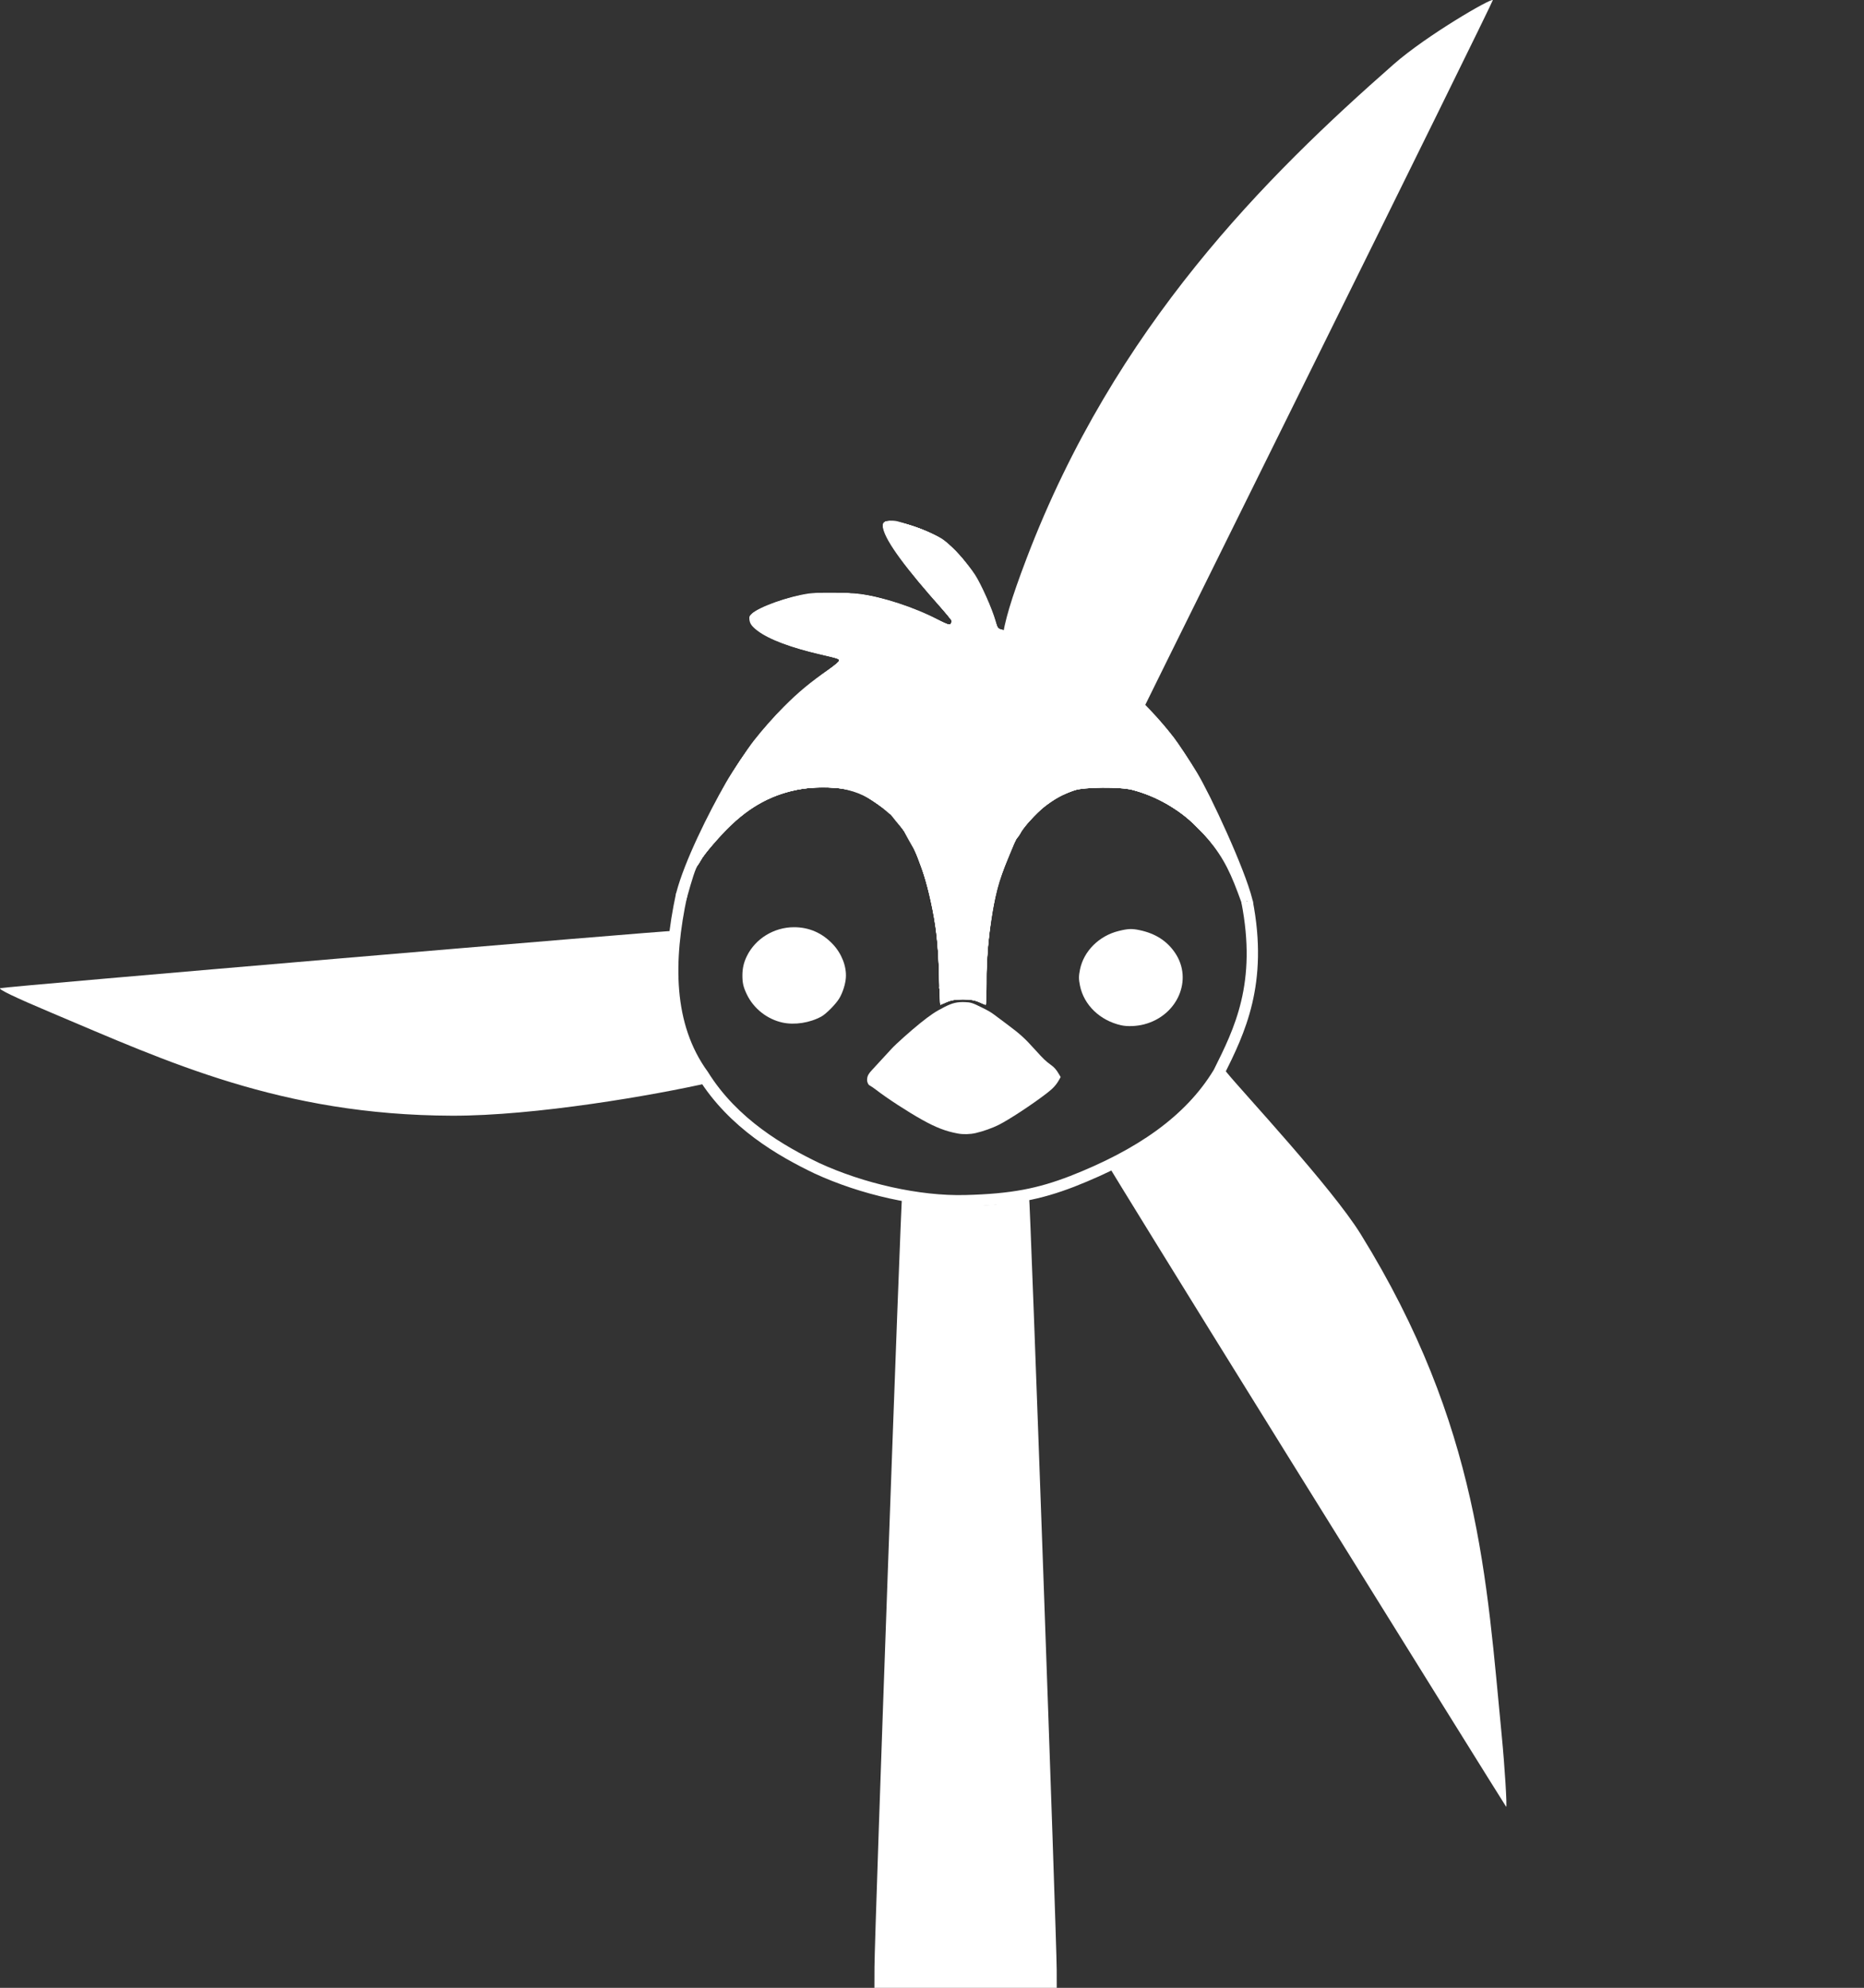 <?xml version="1.0" encoding="UTF-8" standalone="no"?>
<!-- Created with Inkscape (http://www.inkscape.org/) -->

<svg
   xmlns:dc="http://purl.org/dc/elements/1.1/"
   xmlns:cc="http://creativecommons.org/ns#"
   xmlns:rdf="http://www.w3.org/1999/02/22-rdf-syntax-ns#"
   xmlns:svg="http://www.w3.org/2000/svg"
   xmlns="http://www.w3.org/2000/svg"
   xmlns:sodipodi="http://sodipodi.sourceforge.net/DTD/sodipodi-0.dtd"
   xmlns:inkscape="http://www.inkscape.org/namespaces/inkscape"
   version="1.1"
   id="svg2"
   width="1626.369"
   height="1734.25"
   viewBox="0 0 1626.369 1734.25"
   sodipodi:docname="penguinlogowhite.svg"
   inkscape:version="0.92.4 (5da689c313, 2019-01-14)">
  <rect x="0" y="0" width="1626.369" height="1734.25" fill="#333333" stroke="none"/>
  <defs
     id="defs6" />
  <sodipodi:namedview
     pagecolor="#ffffff"
     bordercolor="#666666"
     borderopacity="1"
     objecttolerance="10"
     gridtolerance="10"
     guidetolerance="10"
     inkscape:pageopacity="0"
     inkscape:pageshadow="2"
     inkscape:window-width="1920"
     inkscape:window-height="1001"
     id="namedview4"
     showgrid="false"
     inkscape:zoom="0.417193"
     inkscape:cx="704.28508"
     inkscape:cy="528.60105"
     inkscape:window-x="-9"
     inkscape:window-y="-9"
     inkscape:window-maximized="1"
     inkscape:current-layer="svg2"
     fit-margin-top="0"
     fit-margin-left="0"
     fit-margin-right="0"
     fit-margin-bottom="0" />
  <path
     style="fill:#ffffff;fill-opacity:1;stroke:#000000;stroke-width:0;stroke-miterlimit:4;stroke-dasharray:none;stroke-opacity:0"
     d="m 819.384,850.584 c -0.811,-28.428 -2.527,-43.643 -7.405,-65.653 -6.28,-28.337 -16.086,-51.788 -27.455,-65.663 -2.37,-2.893 -4.309,-5.762 -4.309,-6.376 0,-1.417 -20.508,-16.077 -27.24,-19.473 -8.905,-4.492 -20.174,-6.543 -35.681,-6.495 -31.023,0.095 -57.491,11.243 -81.026,34.128 -9.486,9.224 -22.089,24.2 -24.895,29.583 -0.909,1.744 -2.579,4.25 -3.711,5.569 -1.132,1.318 -4.142,6.908 -6.69,12.422 -2.548,5.514 -4.817,9.471 -5.043,8.793 -0.723,-2.168 6.939,-26.658 13.76,-43.986 25.201,-64.017 61.888,-112.374 112.7,-148.55 5.438,-3.872 9.888,-7.725 9.888,-8.564 0,-1.795 0.105,-1.76 -19.176,-6.341 -35.826,-8.512 -58.726,-20.178 -58.726,-29.919 0,-3.242 0.822,-4.2 6.292,-7.334 8.923,-5.112 24.046,-10.363 38.351,-13.315 16.295,-3.363 45.737,-2.805 63.22,1.197 17.562,4.02 37.82,11.192 52.717,18.663 10.54,5.286 13.764,6.437 14.55,5.197 0.556,-0.876 1.005,-2.133 0.999,-2.792 -0.006,-0.659 -7.348,-9.558 -16.315,-19.775 -33.806,-38.519 -49.486,-63.718 -41.545,-66.766 6.689,-2.567 33.904,5.741 47.684,14.557 18.794,12.023 35.766,36.808 46.531,67.955 l 3.841,11.114 14.457,3.225 c 35.109,7.831 61.212,19.757 88.613,40.487 10.644,8.052 34.402,31.565 44.343,43.885 27.061,33.537 51.015,81.491 63.547,127.218 2.293,8.366 4.169,15.982 4.169,16.923 0,0.942 -3.542,-5.186 -7.87,-13.618 -9.021,-17.571 -18.953,-30.886 -34.521,-46.277 -15.033,-14.862 -34.897,-26.153 -55.412,-31.496 -10.691,-2.785 -42.389,-2.521 -50.948,0.424 -9.836,3.384 -17.876,7.777 -25.729,14.057 -6.826,5.459 -19.792,19.492 -20.726,22.431 -0.249,0.783 -1.385,2.502 -2.526,3.82 -3.089,3.57 -15.048,33.323 -17.899,44.532 -6.063,23.833 -9.651,55.219 -9.672,84.605 -0.007,9.723 -0.223,17.678 -0.481,17.678 -0.258,0 -2.819,-1.067 -5.693,-2.371 -3.717,-1.687 -7.818,-2.371 -14.213,-2.371 -6.396,0 -10.496,0.684 -14.213,2.371 -2.873,1.304 -5.354,2.371 -5.512,2.371 -0.158,0 -0.622,-11.73 -1.03,-26.067 z"
     id="path819"
     inkscape:connector-curvature="0" />
  <path
     style="fill:#ffffff;fill-opacity:1;stroke:#000000;stroke-width:0;stroke-miterlimit:4;stroke-dasharray:none;stroke-opacity:0"
     d="m 819.384,850.584 c -0.811,-28.428 -2.527,-43.643 -7.405,-65.653 -6.28,-28.337 -16.086,-51.788 -27.455,-65.663 -2.37,-2.893 -4.309,-5.762 -4.309,-6.376 0,-1.417 -20.508,-16.077 -27.24,-19.473 -8.905,-4.492 -20.174,-6.543 -35.681,-6.495 -31.023,0.095 -57.491,11.243 -81.026,34.128 -9.486,9.224 -22.089,24.2 -24.895,29.583 -0.909,1.744 -2.579,4.25 -3.711,5.569 -1.132,1.318 -4.142,6.908 -6.69,12.422 -2.548,5.514 -4.817,9.471 -5.043,8.793 -0.723,-2.168 6.939,-26.658 13.76,-43.986 25.201,-64.017 61.888,-112.374 112.7,-148.55 5.438,-3.872 9.888,-7.725 9.888,-8.564 0,-1.795 0.105,-1.76 -19.176,-6.341 -35.826,-8.512 -58.726,-20.178 -58.726,-29.919 0,-3.242 0.822,-4.2 6.292,-7.334 8.923,-5.112 24.046,-10.363 38.351,-13.315 16.295,-3.363 45.737,-2.805 63.22,1.197 17.562,4.02 37.82,11.192 52.717,18.663 10.54,5.286 13.764,6.437 14.55,5.197 0.556,-0.876 1.005,-2.133 0.999,-2.792 -0.006,-0.659 -7.348,-9.558 -16.315,-19.775 -33.806,-38.519 -49.486,-63.718 -41.545,-66.766 6.689,-2.567 33.904,5.741 47.684,14.557 18.794,12.023 35.766,36.808 46.531,67.955 l 3.841,11.114 14.457,3.225 c 35.109,7.831 61.212,19.757 88.613,40.487 10.644,8.052 34.402,31.565 44.343,43.885 27.061,33.537 51.015,81.491 63.547,127.218 2.293,8.366 4.169,15.982 4.169,16.923 0,0.942 -3.542,-5.186 -7.87,-13.618 -9.021,-17.571 -18.953,-30.886 -34.521,-46.277 -15.033,-14.862 -34.897,-26.153 -55.412,-31.496 -10.691,-2.785 -42.389,-2.521 -50.948,0.424 -9.836,3.384 -17.876,7.777 -25.729,14.057 -6.826,5.459 -19.792,19.492 -20.726,22.431 -0.249,0.783 -1.385,2.502 -2.526,3.82 -3.089,3.57 -15.048,33.323 -17.899,44.532 -6.063,23.833 -9.651,55.219 -9.672,84.605 -0.007,9.723 -0.223,17.678 -0.481,17.678 -0.258,0 -2.819,-1.067 -5.693,-2.371 -3.717,-1.687 -7.818,-2.371 -14.213,-2.371 -6.396,0 -10.496,0.684 -14.213,2.371 -2.873,1.304 -5.354,2.371 -5.512,2.371 -0.158,0 -0.622,-11.73 -1.03,-26.067 z"
     id="path825"
     inkscape:connector-curvature="0" />
  <path
     style="fill:#ffffff;fill-opacity:1;stroke:#000000;stroke-width:0;stroke-miterlimit:4;stroke-dasharray:none;stroke-opacity:0"
     d="m 819.384,850.584 c -0.811,-28.428 -2.527,-43.643 -7.405,-65.653 -6.28,-28.337 -16.086,-51.788 -27.455,-65.663 -2.37,-2.893 -4.309,-5.762 -4.309,-6.376 0,-1.417 -20.508,-16.077 -27.24,-19.473 -8.905,-4.492 -20.174,-6.543 -35.681,-6.495 -31.023,0.095 -57.491,11.243 -81.026,34.128 -9.486,9.224 -22.089,24.2 -24.895,29.583 -0.909,1.744 -2.579,4.25 -3.711,5.569 -1.132,1.318 -4.142,6.908 -6.69,12.422 -2.548,5.514 -4.817,9.471 -5.043,8.793 -0.723,-2.168 6.939,-26.658 13.76,-43.986 25.201,-64.017 61.888,-112.374 112.7,-148.55 5.438,-3.872 9.888,-7.725 9.888,-8.564 0,-1.795 0.105,-1.76 -19.176,-6.341 -35.826,-8.512 -58.726,-20.178 -58.726,-29.919 0,-3.242 0.822,-4.2 6.292,-7.334 8.923,-5.112 24.046,-10.363 38.351,-13.315 16.295,-3.363 45.737,-2.805 63.22,1.197 17.562,4.02 37.82,11.192 52.717,18.663 10.54,5.286 13.764,6.437 14.55,5.197 0.556,-0.876 1.005,-2.133 0.999,-2.792 -0.006,-0.659 -7.348,-9.558 -16.315,-19.775 -33.806,-38.519 -49.486,-63.718 -41.545,-66.766 6.689,-2.567 33.904,5.741 47.684,14.557 18.794,12.023 35.766,36.808 46.531,67.955 l 3.841,11.114 14.457,3.225 c 35.109,7.831 61.212,19.757 88.613,40.487 10.644,8.052 34.402,31.565 44.343,43.885 27.061,33.537 51.015,81.491 63.547,127.218 2.293,8.366 4.169,15.982 4.169,16.923 0,0.942 -3.542,-5.186 -7.87,-13.618 -9.021,-17.571 -18.953,-30.886 -34.521,-46.277 -15.033,-14.862 -34.897,-26.153 -55.412,-31.496 -10.691,-2.785 -42.389,-2.521 -50.948,0.424 -9.836,3.384 -17.876,7.777 -25.729,14.057 -6.826,5.459 -19.792,19.492 -20.726,22.431 -0.249,0.783 -1.385,2.502 -2.526,3.82 -3.089,3.57 -15.048,33.323 -17.899,44.532 -6.063,23.833 -9.651,55.219 -9.672,84.605 -0.007,9.723 -0.223,17.678 -0.481,17.678 -0.258,0 -2.819,-1.067 -5.693,-2.371 -3.717,-1.687 -7.818,-2.371 -14.213,-2.371 -6.396,0 -10.496,0.684 -14.213,2.371 -2.873,1.304 -5.354,2.371 -5.512,2.371 -0.158,0 -0.622,-11.73 -1.03,-26.067 z"
     id="path827"
     inkscape:connector-curvature="0" />
  <path
     style="fill:#ffffff;fill-opacity:1;stroke:#000000;stroke-width:0;stroke-miterlimit:4;stroke-dasharray:none;stroke-opacity:0"
     d="m 819.384,850.584 c -0.811,-28.428 -2.527,-43.643 -7.405,-65.653 -6.28,-28.337 -16.086,-51.788 -27.455,-65.663 -2.37,-2.893 -4.309,-5.762 -4.309,-6.376 0,-1.417 -20.508,-16.077 -27.24,-19.473 -8.905,-4.492 -20.174,-6.543 -35.681,-6.495 -31.023,0.095 -57.491,11.243 -81.026,34.128 -9.486,9.224 -22.089,24.2 -24.895,29.583 -0.909,1.744 -2.579,4.25 -3.711,5.569 -1.132,1.318 -4.142,6.908 -6.69,12.422 -2.548,5.514 -4.817,9.471 -5.043,8.793 -0.723,-2.168 6.939,-26.658 13.76,-43.986 25.201,-64.017 61.888,-112.374 112.7,-148.55 5.438,-3.872 9.888,-7.725 9.888,-8.564 0,-1.795 0.105,-1.76 -19.176,-6.341 -35.826,-8.512 -58.726,-20.178 -58.726,-29.919 0,-3.242 0.822,-4.2 6.292,-7.334 8.923,-5.112 24.046,-10.363 38.351,-13.315 16.295,-3.363 45.737,-2.805 63.22,1.197 17.562,4.02 37.82,11.192 52.717,18.663 10.54,5.286 13.764,6.437 14.55,5.197 0.556,-0.876 1.005,-2.133 0.999,-2.792 -0.006,-0.659 -7.348,-9.558 -16.315,-19.775 -33.806,-38.519 -49.486,-63.718 -41.545,-66.766 6.689,-2.567 33.904,5.741 47.684,14.557 18.794,12.023 35.766,36.808 46.531,67.955 l 3.841,11.114 14.457,3.225 c 35.109,7.831 61.212,19.757 88.613,40.487 10.644,8.052 34.402,31.565 44.343,43.885 27.061,33.537 51.015,81.491 63.547,127.218 2.293,8.366 4.169,15.982 4.169,16.923 0,0.942 -3.542,-5.186 -7.87,-13.618 -9.021,-17.571 -18.953,-30.886 -34.521,-46.277 -15.033,-14.862 -34.897,-26.153 -55.412,-31.496 -10.691,-2.785 -42.389,-2.521 -50.948,0.424 -9.836,3.384 -17.876,7.777 -25.729,14.057 -6.826,5.459 -19.792,19.492 -20.726,22.431 -0.249,0.783 -1.385,2.502 -2.526,3.82 -3.089,3.57 -15.048,33.323 -17.899,44.532 -6.063,23.833 -9.651,55.219 -9.672,84.605 -0.007,9.723 -0.223,17.678 -0.481,17.678 -0.258,0 -2.819,-1.067 -5.693,-2.371 -3.717,-1.687 -7.818,-2.371 -14.213,-2.371 -6.396,0 -10.496,0.684 -14.213,2.371 -2.873,1.304 -5.354,2.371 -5.512,2.371 -0.158,0 -0.622,-11.73 -1.03,-26.067 z"
     id="path829"
     inkscape:connector-curvature="0" />
  <path
     style="fill:#000000;fill-opacity:1;stroke:#000000;stroke-width:0;stroke-miterlimit:4;stroke-dasharray:none;stroke-opacity:0"
     d=""
     id="path855"
     inkscape:connector-curvature="0" />
  <path
     style="fill:#ffffff;fill-opacity:1;stroke:#000000;stroke-width:0;stroke-miterlimit:4;stroke-dasharray:none;stroke-opacity:0"
     d="m 682.712,892.1 c -13.413,-2.943 -25.122,-12.19 -31.072,-24.54 -3.055,-6.341 -3.901,-9.965 -3.889,-16.658 0.011,-6.164 1.2,-11.279 3.905,-16.793 7.47,-15.231 23.611,-25.142 41.03,-25.192 13.273,-0.038 24.834,5.039 34.123,14.986 7.589,8.126 11.891,19.225 11.231,28.976 -0.378,5.587 -2.669,12.877 -5.638,17.942 -2.897,4.942 -11.486,13.683 -15.745,16.022 -10.048,5.519 -23.355,7.58 -33.942,5.257 z"
     id="path861"
     inkscape:connector-curvature="0" />
  <path
     style="fill:#ffffff;fill-opacity:1;stroke:#000000;stroke-width:0;stroke-miterlimit:4;stroke-dasharray:none;stroke-opacity:0"
     d="m 978.233,894.468 c -18.429,-4.114 -32.511,-17.645 -35.928,-34.523 -1.174,-5.801 -1.174,-8.34 0.004,-14.133 3.268,-16.086 16.696,-29.438 33.818,-33.629 8.125,-1.989 11.517,-2.125 18.122,-0.73 13.847,2.926 23.944,9.385 31.021,19.846 15.793,23.343 2.162,54.789 -27.034,62.364 -6.547,1.699 -14.554,2.021 -20.003,0.804 z"
     id="path863"
     inkscape:connector-curvature="0" />
  <path
     style="fill:#ffffff;fill-opacity:1;stroke:#000000;stroke-width:0;stroke-miterlimit:4;stroke-dasharray:none;stroke-opacity:0"
     d="m 835.721,988.898 c -10.39,-1.904 -19.079,-5.238 -31.011,-11.9 -12.893,-7.199 -30.586,-18.72 -40.607,-26.444 -1.653,-1.274 -3.742,-2.713 -4.644,-3.198 -1.417,-0.762 -1.732,-1.102 -2.323,-2.504 -0.538,-1.277 -0.657,-2.02 -0.559,-3.496 0.182,-2.729 1.316,-4.8 4.389,-8.012 2.178,-2.276 12.712,-13.711 16.994,-18.446 3.473,-3.841 16.958,-15.893 24.953,-22.301 9.029,-7.237 13.258,-10.055 21.123,-14.074 6.854,-3.503 11.059,-4.513 17.827,-4.284 5.178,0.175 6.689,0.668 15.431,5.03 5.276,2.632 7.339,3.849 10.337,6.092 2.06,1.542 6.914,5.168 10.786,8.058 11.909,8.889 15.5,12.145 24.874,22.552 6.96,7.728 9.241,9.916 13.548,13.002 3.062,2.194 4.738,4.1 7.044,8.008 l 1.554,2.634 -1.081,1.957 c -2.719,4.924 -5.455,7.94 -11.182,12.327 -13.095,10.03 -32.663,22.876 -41.947,27.537 -5.378,2.7 -13.54,5.592 -19.925,7.061 -4.888,1.124 -10.804,1.277 -15.58,0.401 z"
     id="path873"
     inkscape:connector-curvature="0" />
  <path
     style="fill:#ffffff;fill-opacity:1;stroke:#000000;stroke-width:0;stroke-miterlimit:4;stroke-dasharray:none;stroke-opacity:0"
     d="m 819.404,859.106 c -0.05,-19.136 -1.146,-36.06 -3.304,-50.995 -2.465,-17.058 -7.835,-39.716 -11.954,-50.435 -1.376,-3.581 -3.165,-8.532 -3.975,-11.002 -0.81,-2.47 -1.823,-4.897 -2.251,-5.393 -1.228,-1.425 -8.732,-14.78 -8.732,-15.54 0,-0.376 -2.136,-3.135 -4.747,-6.13 -3.242,-3.599 -6.824,-8.561 -7.567,-9.108 -0.39,-0.002 -3.656,-3.112 -5.963,-4.97 -12.454,-10.029 -21.972,-14.631 -35.955,-17.386 -7.382,-1.454 -26.248,-1.446 -34.752,0.015 -25.913,4.452 -45.507,14.924 -65.661,35.091 -7.521,7.526 -17.845,19.8 -18.706,20.955 -0.487,0.654 -5.622,7.099 -8.332,13.072 -2.961,6.525 -8.19,26.209 -8.587,27.454 -1.385,4.345 -4.428,-1.764 -4.454,-3.308 -0.014,-0.824 -5.724,2.415 -4.402,-2.643 7.156,-27.393 28.08,-69.437 43.443,-96.169 5.263,-9.158 18.664,-29.328 24.129,-36.317 7.611,-9.734 17.615,-21.05 26.349,-29.804 12.74,-12.769 22.503,-20.873 39.054,-32.412 7.519,-5.243 9.411,-7.008 8.909,-8.316 -0.422,-1.101 -1.882,-1.543 -15.266,-4.621 -26.596,-6.117 -45.86,-13.337 -55.73,-20.886 -4.985,-3.813 -6.717,-6.204 -7.057,-9.742 -0.25,-2.605 -0.112,-2.945 2.046,-5.047 6.085,-5.927 32.257,-15.199 50.006,-17.716 7.093,-1.006 34.827,-0.786 43.608,0.346 20.46,2.637 48.202,11.7 68.89,22.503 12.985,6.717 13.201,5.153 13.201,5.153 1.021,-0.102 0.201,-1.362 -1.36,-4.475 -0.484,-0.906 -3.66,-4.756 -7.056,-8.554 -33.179,-37.103 -50.101,-60.119 -52.682,-71.652 -1.17,-5.227 0.685,-6.834 7.887,-6.834 2.586,0.113 3.998,0.305 6.304,1.038 5.83,1.493 28.598,8.913 38.008,15.341 7.206,4.922 21.071,20.175 28.016,30.819 5.294,8.114 15.037,30.02 17.786,39.992 2.118,7.68 1.474,7.213 13.223,9.577 28.436,5.72 52.544,15.068 74.778,28.994 23.259,14.569 46.644,36.499 67.739,63.525 3.385,4.336 14.747,21.565 20.171,30.584 11.9,19.79 41.727,83.979 48.247,110.484 2.623,10.662 -5.08,-0.713 -5.111,1.816 -0.01,0.732 -4.255,4.617 -4.478,0.752 -8.838,-24.499 -14.564,-37.489 -28.877,-54.95 -4.919,-6.001 -22.841,-23.295 -23.765,-23.295 -0.279,0 -2.841,-1.525 -5.694,-3.39 -11.223,-7.336 -31.46,-18.594 -42.252,-19.725 -2.607,-0.273 -12.168,-1.597 -16.912,-2.159 l -18.064,2.75 -10.354,3.274 c -3.165,1.001 -7.63,2.892 -9.997,3.977 -5.687,2.609 -15.55,9.407 -21.273,14.663 -5.42,4.978 -13.292,14.463 -15.613,18.811 -0.902,1.69 -2.277,3.631 -3.056,4.314 -0.779,0.683 -1.564,1.897 -1.743,2.697 -0.18,0.8 -2.939,7.657 -6.132,15.237 -7.901,18.758 -11.476,32.292 -14.96,56.628 -2.635,18.409 -3.549,31.708 -3.591,52.284 -0.021,10.464 -0.579,5.543 -0.667,5.543 -0.088,2e-5 -6.977,-5.121 -10.185,-6.625 -9.723,-4.559 -12.932,-3.887 -22.073,0.309 -2.637,1.21 -7.452,4.528 -8.111,4.783 -1.182,0.458 -0.183,-0.214 -0.398,-3.184 z"
     id="path875"
     inkscape:connector-curvature="0"
     sodipodi:nodetypes="cssscsccccccsssccscsscssscsscccscccssssssssccsscsccssscscssccssccc" />
  <path
     style="color:#000000;font-style:normal;font-variant:normal;font-weight:normal;font-stretch:normal;font-size:medium;line-height:normal;font-family:sans-serif;font-variant-ligatures:normal;font-variant-position:normal;font-variant-caps:normal;font-variant-numeric:normal;font-variant-alternates:normal;font-feature-settings:normal;text-indent:0;text-align:start;text-decoration:none;text-decoration-line:none;text-decoration-style:solid;text-decoration-color:#000000;letter-spacing:normal;word-spacing:normal;text-transform:none;writing-mode:lr-tb;direction:ltr;text-orientation:mixed;dominant-baseline:auto;baseline-shift:baseline;text-anchor:start;white-space:normal;shape-padding:0;clip-rule:nonzero;display:inline;overflow:visible;visibility:visible;opacity:1;isolation:auto;mix-blend-mode:normal;color-interpolation:sRGB;color-interpolation-filters:linearRGB;solid-color:#000000;solid-opacity:1;vector-effect:none;fill:#ffffff;fill-opacity:1;fill-rule:nonzero;stroke:none;stroke-width:10;stroke-linecap:butt;stroke-linejoin:miter;stroke-miterlimit:4;stroke-dasharray:none;stroke-dashoffset:0;stroke-opacity:1;color-rendering:auto;image-rendering:auto;shape-rendering:auto;text-rendering:auto;enable-background:accumulate"
     d="m 589.898,779.188 c -12.646,58.779 -13.132,116.522 19.285,161.316 27.252,43.889 70.282,68.232 101.328,83.178 l 0.039,0.018 0.037,0.018 c 40.101,18.479 89.754,29.938 131.883,28.848 41.01,-1.061 65.777,-6.059 94.791,-17.234 l 0.012,-0.01 0.014,-0 c 59.577,-23.326 104.304,-53.729 130.424,-96.988 l 0.104,-0.172 0.092,-0.182 c 17.933,-35.986 39.394,-79.448 25.008,-152.77 l -9.815,1.926 c 13.859,70.636 -6.117,110.206 -24.025,146.141 -24.589,40.647 -67.073,69.882 -125.428,92.731 -0.002,7e-4 -0.004,0 -0.006,0 -28.176,10.85 -51.122,15.516 -91.428,16.559 -40.078,1.037 -88.745,-10.108 -127.4,-27.914 -30.46,-14.666 -71.514,-38.162 -97.135,-79.424 l -0.096,-0.156 -0.109,-0.148 C 587.28,893.445 587.272,838.934 599.674,781.291 Z"
     id="path889"
     inkscape:connector-curvature="0" />
  <path
     style="fill:#ffffff;stroke-width:1;fill-opacity:1"
     d="m 762.992,1716.182 c 0.096,-29.791 23.096,-672.012 24.104,-673.039 0.512,-0.522 6.653,1.199 13.646,3.825 10.732,4.029 17.24,4.773 41.739,4.773 24.498,0 31.006,-0.744 41.738,-4.773 6.993,-2.625 13.121,-4.359 13.617,-3.854 0.947,0.965 24.079,647.755 24.15,675.258 l 0.041,15.878 h -79.547 -79.546 z"
     id="path865"
     inkscape:connector-curvature="0"
     sodipodi:nodetypes="cccsccccccc" />
  <path
     style="fill:#ffffff;stroke-width:1;fill-opacity:1"
     d="m 1123.62,1270.197 c -104.466,-168.111 -152.326,-246.225 -153.963,-249.024 -2.935,-5.019 12.237,-12.431 28.863,-23.239 19.283,-12.536 33.396,-21.509 42.006,-35.427 3.256,-5.264 21.032,-26.83 22.904,-26.759 3.147,-5.604 -7.65,-18.079 7.341,0.388 13.363,16.461 91.261,99.85 116.438,140.509 103.729,167.516 109.901,301.998 123.105,437.852 2.561,26.35 4.793,62.399 3.823,61.746 -0.319,-0.215 -86.051,-137.936 -190.517,-306.047 z M 0.193,862.101 C 3.264,860.829 581.951,811.641 589.519,811.967 c 2.947,0.127 0.349,9.997 0.514,27.562 0.164,17.508 -0.189,35.771 5.933,54.165 l 5.716,19.58 8.296,17.488 c 7.517,15.846 18.937,11.507 8.795,13.816 -47.245,10.759 -151.725,29.002 -224.502,28.771 C 245.186,972.876 145.577,926.017 44.868,883.546 12.891,870.061 -1.892,862.965 0.193,862.101 Z M 871.974,608.651 c 2.586,-46.406 -4.035,-48.575 23.715,-121.431 77.136,-202.521 209.113,-333.432 320.373,-431.194 28.6,-25.13 85.664,-58.221 86.45,-55.911 0.228,0.669 -74.103,151.723 -165.179,335.675 -91.076,183.952 -166.97,337.472 -168.653,341.156 l -3.061,6.698 L 937.75,671.17 c -23.027,-10.307 -30.522,-12.654 -43.135,-13.511 -8.396,-0.57 -16.157,-1.442 -17.247,-1.936 -1.09,-0.495 -0.364,-6.425 -3.018,-20.438 z"
     id="path865-7"
     inkscape:connector-curvature="0"
     sodipodi:nodetypes="scccccsccscccccssssccsscscccsscc" />
</svg>
